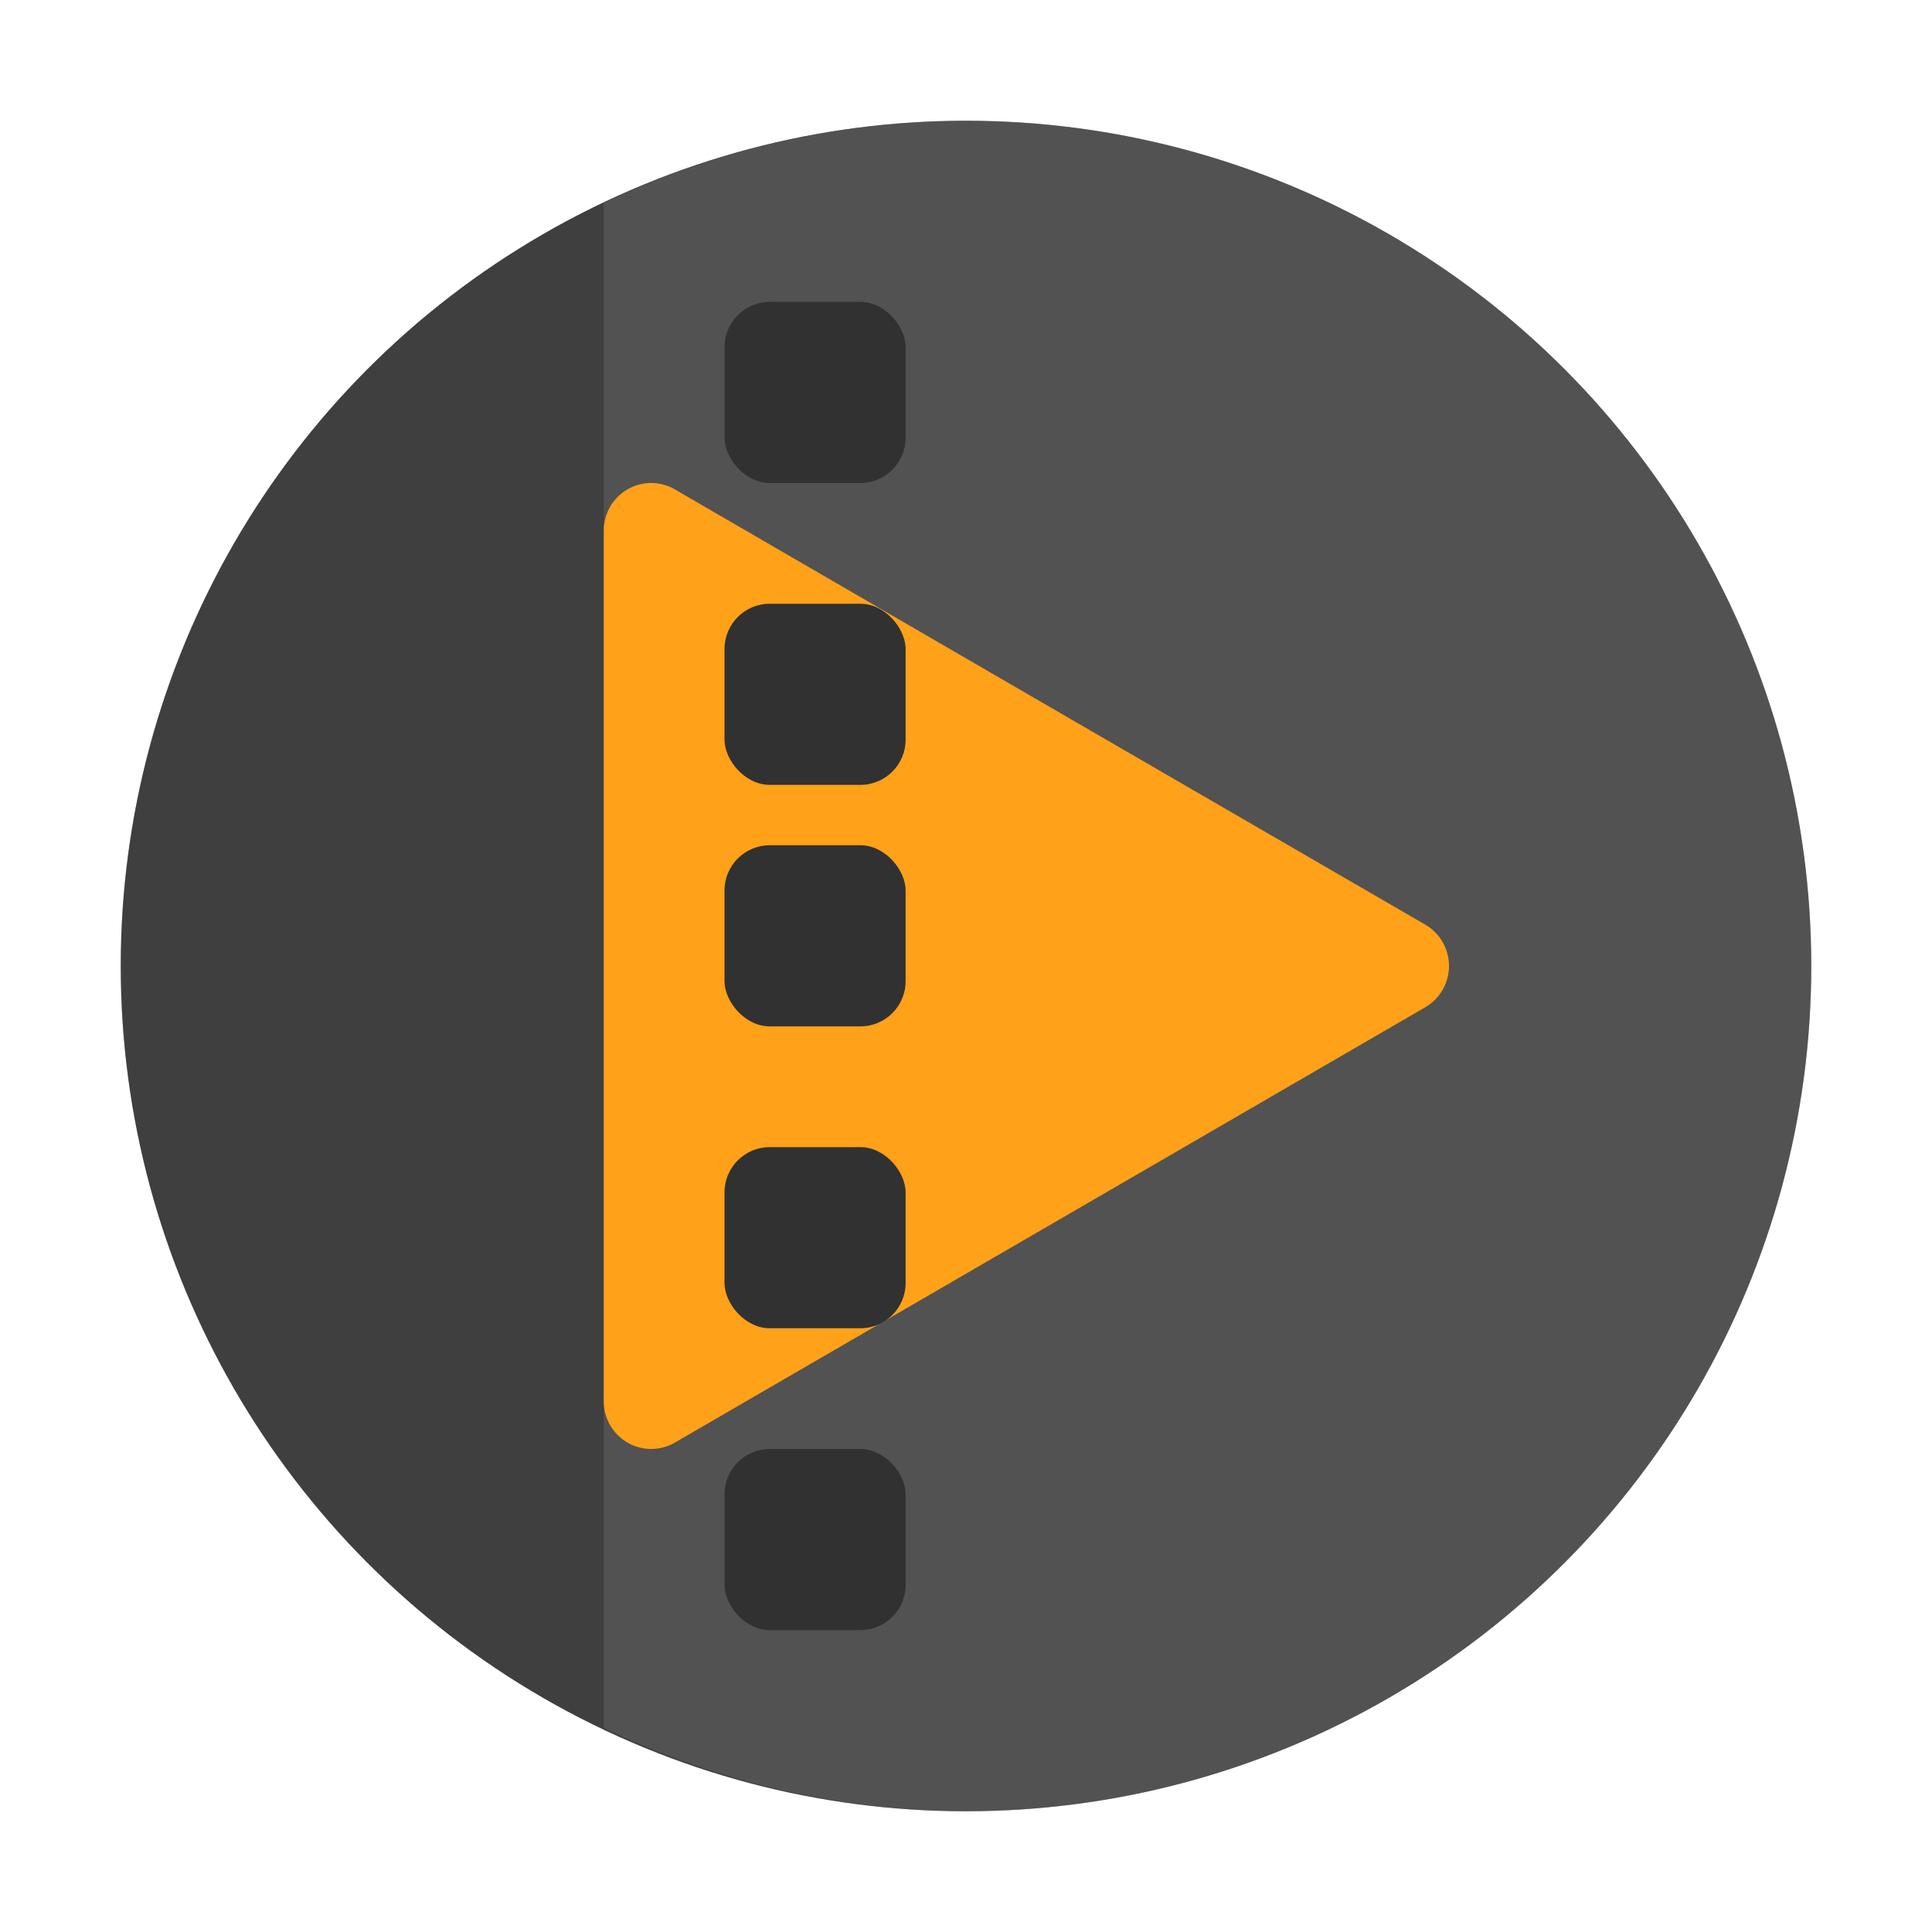 <?xml version="1.0" encoding="UTF-8" standalone="no"?>
<svg
   width="32"
   height="32"
   version="1.1"
   id="svg8"
   sodipodi:docname="blackmagicraw-player.svg"
   inkscape:version="1.4 (e7c3feb100, 2024-10-09)"
   xmlns:inkscape="http://www.inkscape.org/namespaces/inkscape"
   xmlns:sodipodi="http://sodipodi.sourceforge.net/DTD/sodipodi-0.dtd"
   xmlns="http://www.w3.org/2000/svg"
   xmlns:svg="http://www.w3.org/2000/svg">
  <defs
     id="defs8">
    <filter
       inkscape:collect="always"
       style="color-interpolation-filters:sRGB"
       id="filter8"
       x="-0.075"
       y="-0.075"
       width="1.15"
       height="1.15">
      <feGaussianBlur
         inkscape:collect="always"
         stdDeviation="0.875"
         id="feGaussianBlur8" />
    </filter>
  </defs>
  <sodipodi:namedview
     id="namedview8"
     pagecolor="#ffffff"
     bordercolor="#000000"
     borderopacity="0.25"
     inkscape:showpageshadow="2"
     inkscape:pageopacity="0.0"
     inkscape:pagecheckerboard="0"
     inkscape:deskcolor="#d1d1d1"
     inkscape:zoom="23.40625"
     inkscape:cx="16"
     inkscape:cy="16"
     inkscape:window-width="1920"
     inkscape:window-height="988"
     inkscape:window-x="0"
     inkscape:window-y="0"
     inkscape:window-maximized="1"
     inkscape:current-layer="svg8" />
  <circle
     style="opacity:0.5;fill:#000000;filter:url(#filter8)"
     cx="16"
     cy="16"
     r="14"
     id="circle1" />
  <circle
     style="fill:#3f3f3f"
     cx="16"
     cy="16"
     r="14"
     id="circle2" />
  <path
     style="opacity:0.1;fill:#ffffff"
     d="M 16 2 A 14 14 0 0 0 10 3.361 L 10 28.619 A 14 14 0 0 0 16 30 A 14 14 0 0 0 30 16 A 14 14 0 0 0 16 2 z"
     id="path2" />
  <path
     style="fill:#ffa119"
     d="M 10.804,8 A 0.786,0.79 0 0 0 10,8.789 v 7.211 7.21 a 0.786,0.79 0 0 0 1.178,0.684 l 6.214,-3.605 6.215,-3.606 a 0.786,0.79 0 0 0 0,-1.368 L 17.392,11.712 11.178,8.106 A 0.786,0.79 0 0 0 10.804,8 Z"
     id="path4" />
  <rect
     style="fill:#313131"
     width="3"
     height="3"
     x="12"
     y="5"
     rx=".75"
     ry=".75"
     id="rect4" />
  <rect
     style="fill:#313131"
     width="3"
     height="3"
     x="12"
     y="14"
     rx=".75"
     ry=".75"
     id="rect5" />
  <rect
     style="fill:#313131"
     width="3"
     height="3"
     x="12"
     y="19"
     rx=".75"
     ry=".75"
     id="rect6" />
  <rect
     style="fill:#313131"
     width="3"
     height="3"
     x="12"
     y="24"
     rx=".75"
     ry=".75"
     id="rect7" />
  <rect
     style="fill:#313131"
     width="3"
     height="3"
     x="12"
     y="10"
     rx=".75"
     ry=".75"
     id="rect8" />
</svg>
